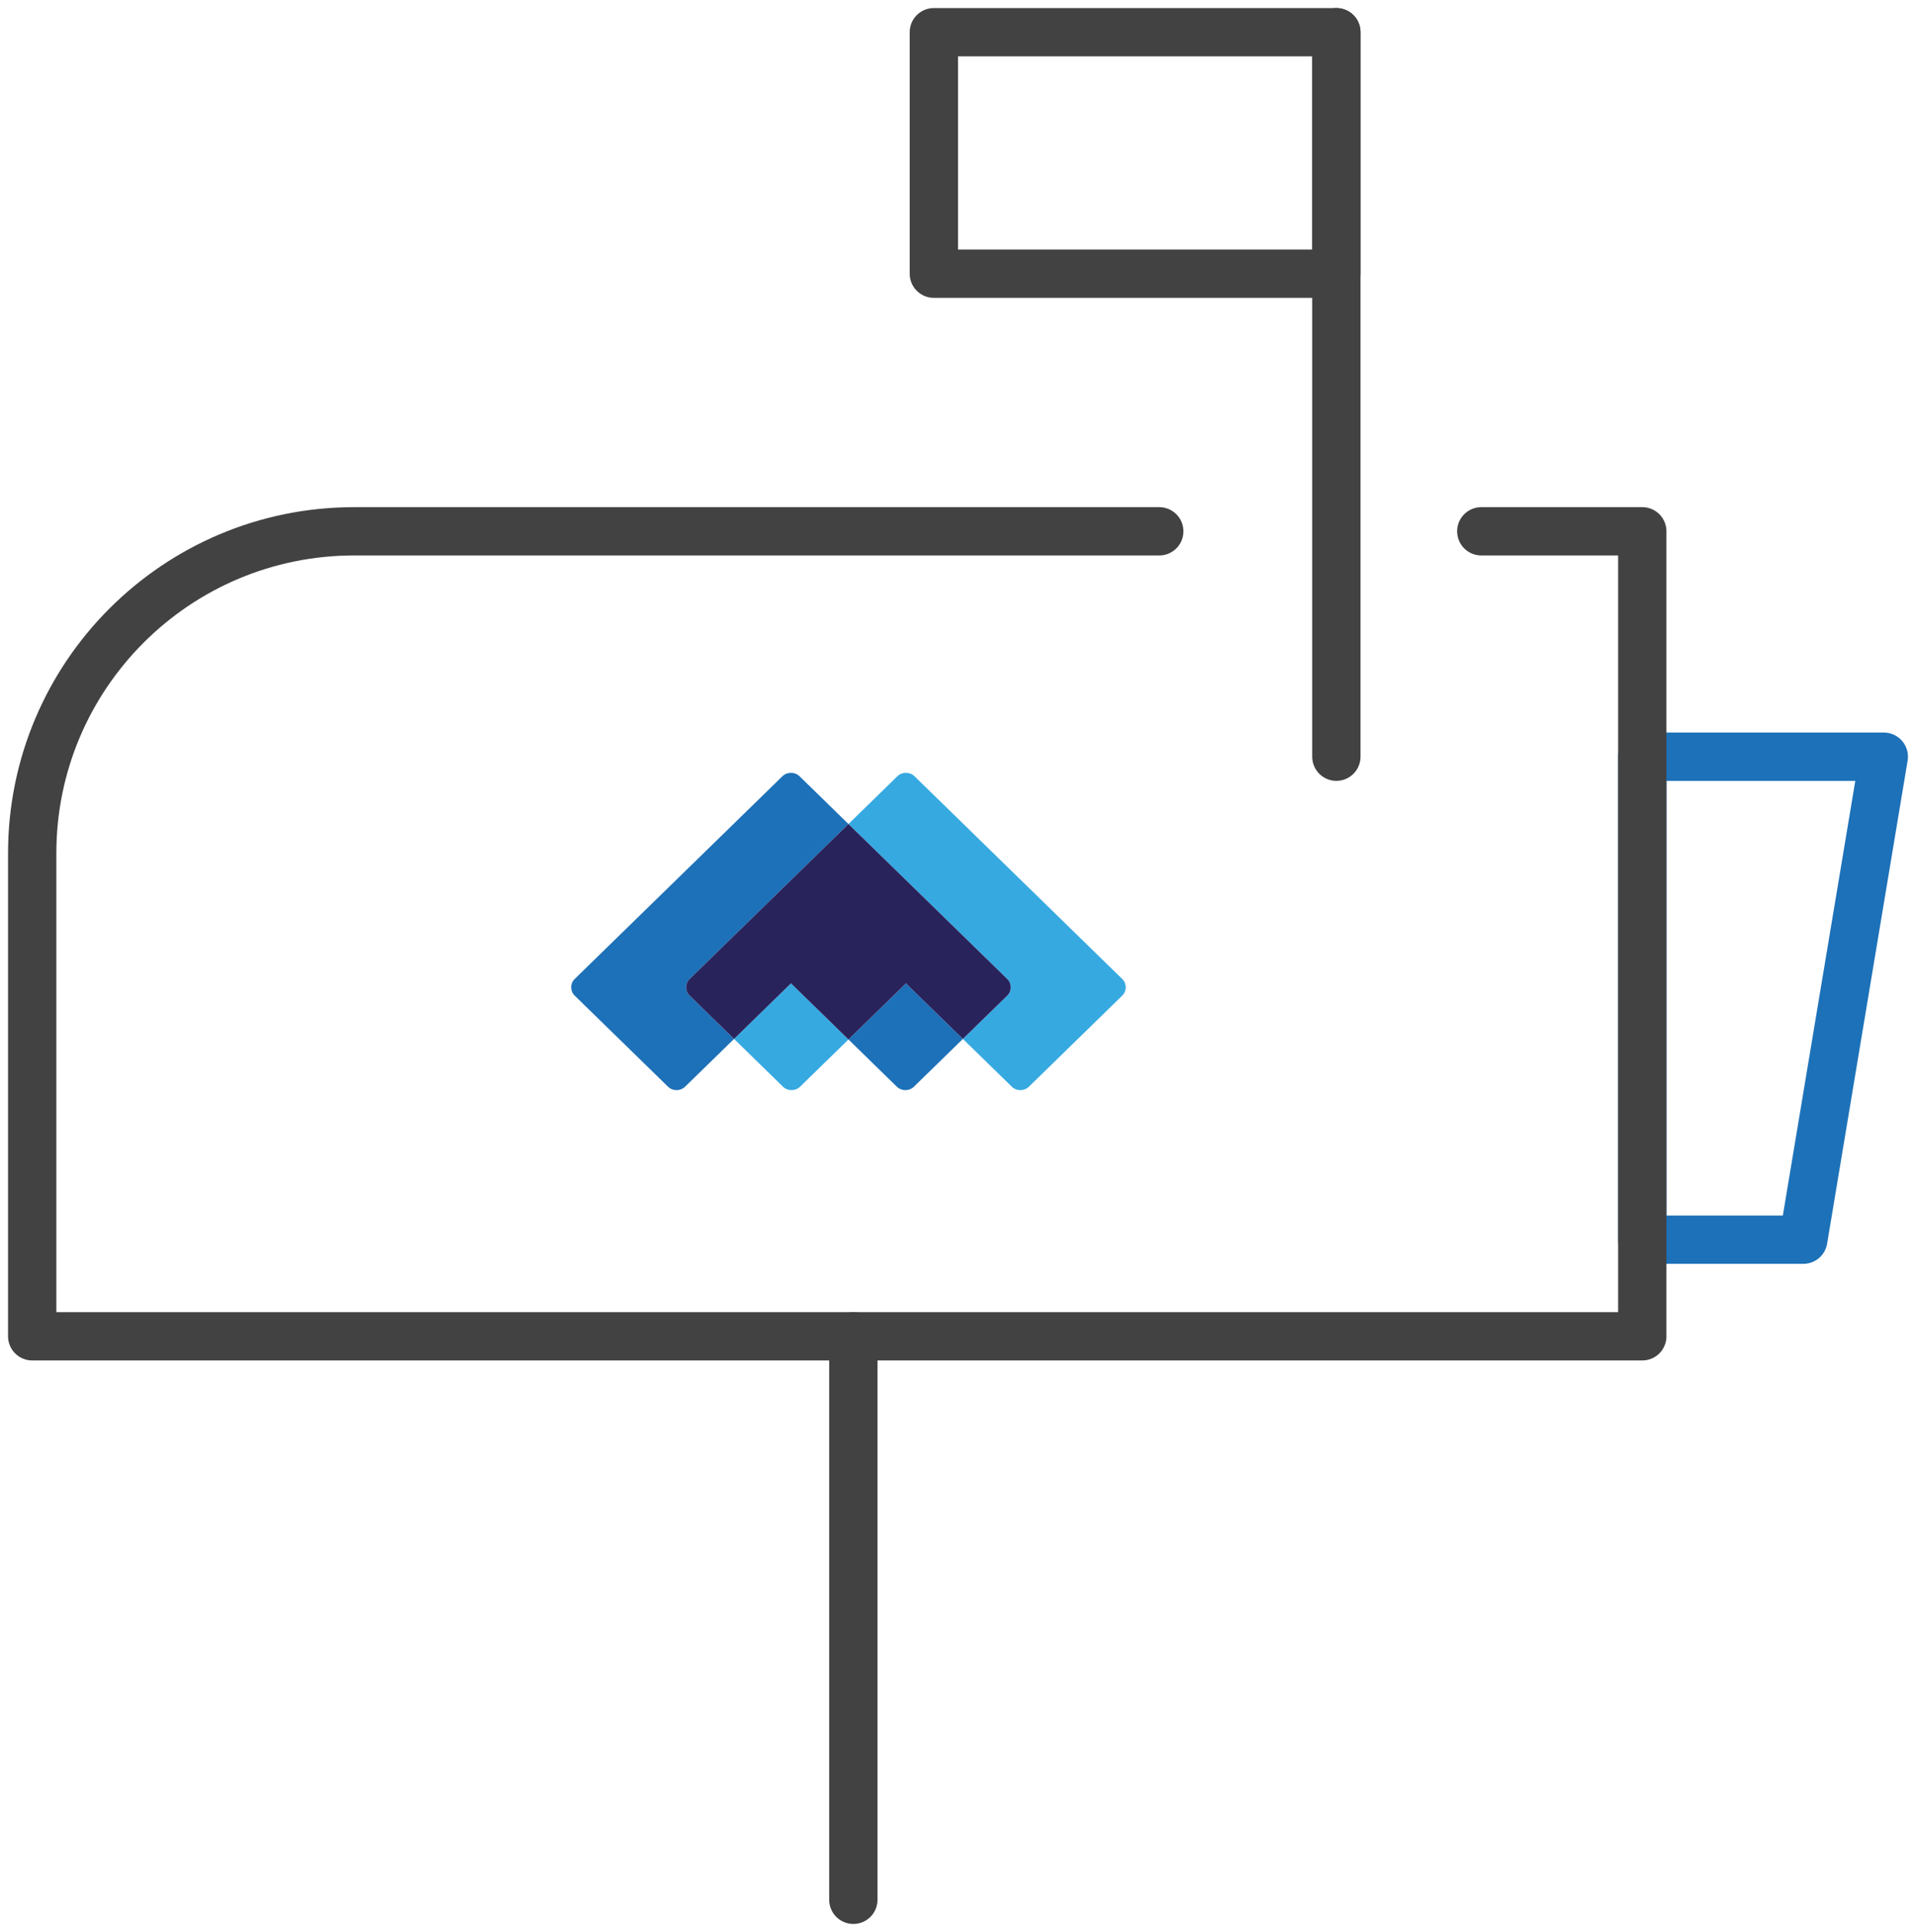 <?xml version="1.0" encoding="UTF-8"?>
<svg width="119px" height="120px" viewBox="0 0 119 120" version="1.1" xmlns="http://www.w3.org/2000/svg" xmlns:xlink="http://www.w3.org/1999/xlink">
    <!-- Generator: sketchtool 50.2 (55047) - http://www.bohemiancoding.com/sketch -->
    <title>815F1320-20B2-4801-9EBE-927D0DA0DDA0</title>
    <desc>Created with sketchtool.</desc>
    <defs></defs>
    <g id="Page-1" stroke="none" stroke-width="1" fill="none" fill-rule="evenodd">
        <g id="ResetPasswordEmailSent" transform="translate(-661, -118)">
            <g id="email-confirmation" transform="translate(663, 120)">
                <g id="Group-198" stroke-linecap="round" stroke-linejoin="round" stroke-width="3">
                    <path d="M51,81 L51,116" id="Stroke-370" stroke="#424242"></path>
                    <path d="M81,45 L81,0" id="Stroke-371" stroke="#424242"></path>
                    <polygon id="Stroke-372" stroke="#424242" points="56 15 81 15 81 0 56 0"></polygon>
                    <polygon id="Stroke-373" stroke="#1D71B8" points="110 75 100 75 100 45 115 45"></polygon>
                    <path d="M90,31 L100,31 L100,81 L0,81 L0,51 C0,39.955 8.955,31 20,31 L70,31" id="Stroke-369" stroke="#424242"></path>
                </g>
                <g id="Group-2" transform="translate(33, 46)">
                    <path d="M34.7,12.805 L27.594,5.87 L21.797,0.213 C21.506,-0.071 21.029,-0.071 20.737,0.213 L17.697,3.181 L20.453,5.87 L27.56,12.805 C27.851,13.09 27.851,13.556 27.56,13.84 L24.803,16.53 L27.843,19.497 C28.135,19.782 28.612,19.782 28.903,19.497 L34.7,13.84 C34.991,13.556 34.991,13.09 34.7,12.805" id="Fill-24" fill="#36A9E1"></path>
                    <path d="M10.591,16.53 L13.631,19.497 C13.922,19.781 14.399,19.781 14.691,19.497 L17.697,16.564 L14.126,13.079 L10.591,16.53 Z" id="Fill-26" fill="#36A9E1"></path>
                    <path d="M7.834,12.805 L14.94,5.87 L17.697,3.181 L14.657,0.213 C14.365,-0.071 13.888,-0.071 13.596,0.213 L7.8,5.87 L0.694,12.805 C0.402,13.09 0.402,13.556 0.694,13.84 L6.49,19.497 C6.782,19.782 7.259,19.782 7.55,19.497 L10.591,16.53 L7.834,13.84 C7.543,13.556 7.543,13.09 7.834,12.805" id="Fill-28" fill="#1D71B8"></path>
                    <path d="M17.697,16.564 L20.702,19.497 C20.994,19.782 21.471,19.782 21.763,19.497 L24.803,16.53 L21.267,13.079 L17.697,16.564 Z" id="Fill-30" fill="#1D71B8"></path>
                    <path d="M27.559,12.805 L20.453,5.87 L17.697,3.181 L14.94,5.87 L7.834,12.805 C7.542,13.09 7.542,13.556 7.834,13.84 L10.591,16.53 L14.126,13.08 L17.697,16.564 L21.267,13.08 L24.803,16.53 L27.559,13.84 C27.851,13.556 27.851,13.09 27.559,12.805" id="Fill-32" fill="#29235C"></path>
                </g>
            </g>
        </g>
    </g>
</svg>